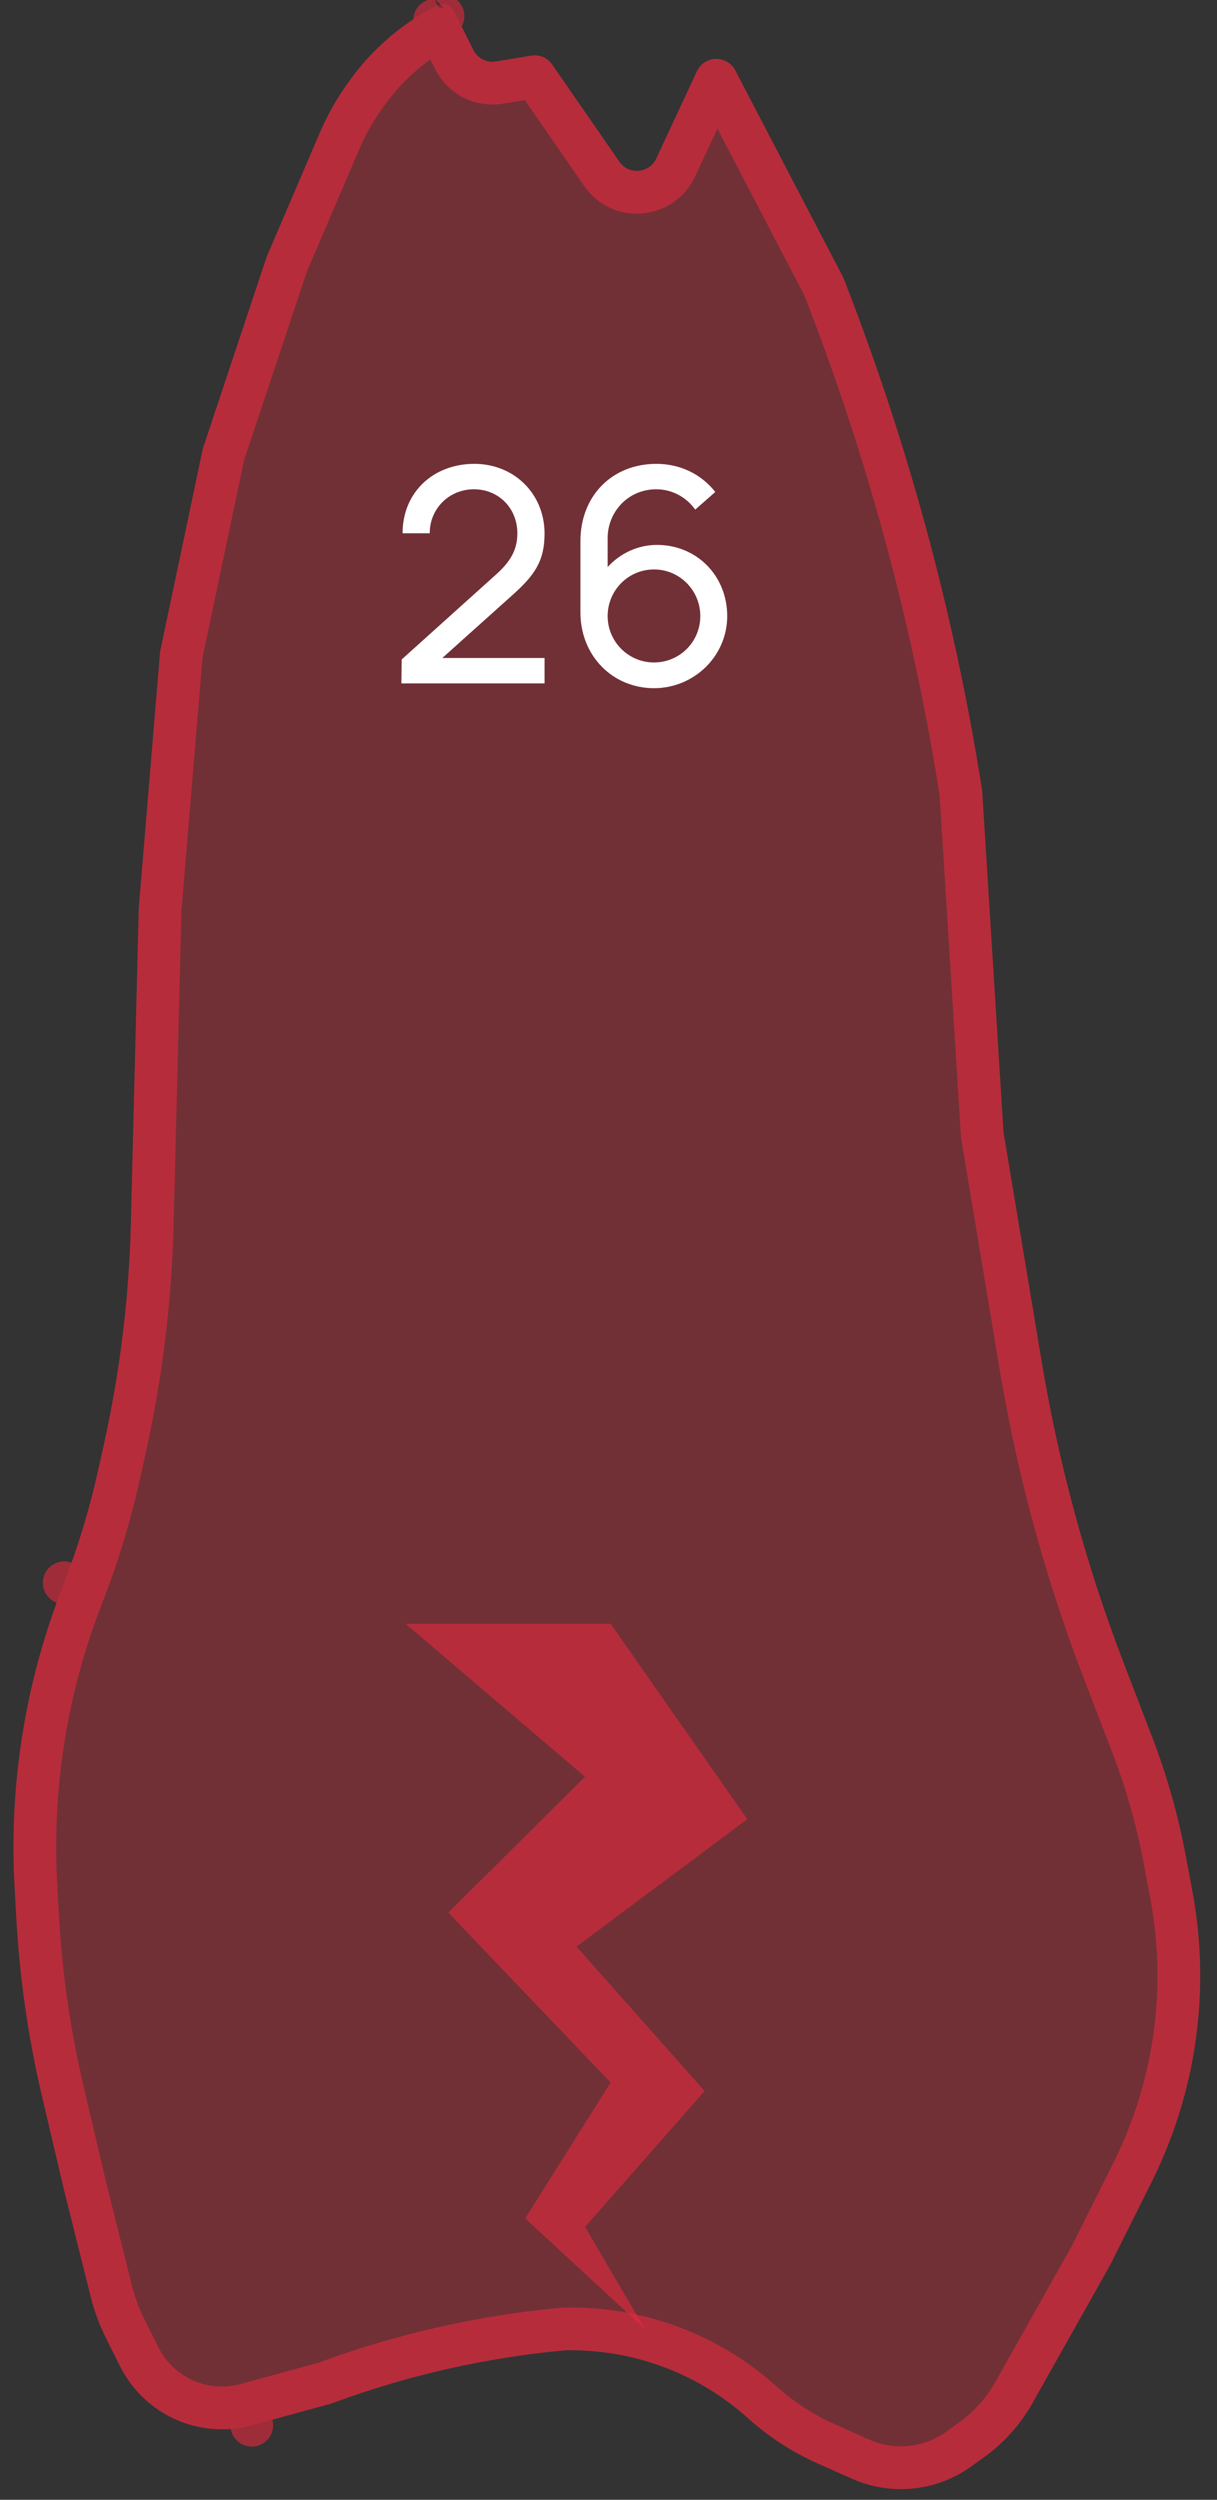 <svg width="57" height="117" viewBox="0 0 57 117" fill="none" xmlns="http://www.w3.org/2000/svg">
<rect x="0" y="0" width="57" height="117" fill="#333333" stroke="none"/>
<path d="M46 37L45.951 36.694C44.654 28.588 42.491 20.645 39.5 13L34.437 3.295C34.053 2.56 32.994 2.584 32.644 3.335L30.737 7.421C30.41 8.121 29.448 8.202 29.008 7.568L25.861 3.021C25.641 2.703 25.256 2.541 24.874 2.604L23.229 2.879C22.796 2.951 22.366 2.732 22.17 2.339L21.251 0.503C21.113 0.225 20.775 0.113 20.497 0.251C18.857 1.071 17.443 2.28 16.377 3.772L16.258 3.939C15.754 4.644 15.328 5.402 14.986 6.199L12.5 12L9.5 21L7.5 30.5L6.5 42.5L6.13 57.28C6.044 60.752 5.621 64.207 4.867 67.597L4.599 68.803C4.2 70.599 3.668 72.362 3.008 74.079L2.854 74.481C1.954 76.82 1.321 79.252 0.967 81.733C0.656 83.906 0.561 86.104 0.683 88.296L0.765 89.765C0.921 92.583 1.325 95.382 1.972 98.129L3 102.5L4.25 107.5C4.416 108.165 4.655 108.809 4.961 109.422L5.628 110.755C6.191 111.882 7.135 112.772 8.293 113.268C9.398 113.742 10.632 113.828 11.792 113.511L15.5 112.5L15.81 112.387C19.256 111.134 22.849 110.332 26.5 110H26.74C29.805 110 32.76 111.134 35.038 113.184C36.007 114.056 37.107 114.77 38.298 115.299L39.908 116.015C40.628 116.335 41.407 116.5 42.195 116.5C43.369 116.5 44.514 116.133 45.469 115.451L46.065 115.025C47.01 114.35 47.795 113.475 48.364 112.463L52 106L53.932 102.135C54.971 100.059 55.667 97.828 55.996 95.53C56.33 93.192 56.278 90.816 55.843 88.495L55.534 86.846C55.179 84.953 54.652 83.095 53.961 81.297L52.632 77.844C50.882 73.293 49.596 68.577 48.794 63.767L47 53L46 37Z" fill="#E62B3E" fill-opacity="0.35"/>
<path d="M11.529 112.547L11.792 113.511L11.529 112.547C10.586 112.804 9.585 112.734 8.687 112.349C7.747 111.946 6.98 111.223 6.522 110.308L5.856 108.975C5.582 108.427 5.369 107.851 5.22 107.257L3.973 102.271L3.97 102.257L2.945 97.9C2.312 95.21 1.916 92.469 1.763 89.709L1.682 88.24C1.563 86.114 1.656 83.982 1.957 81.874C2.3 79.468 2.914 77.108 3.787 74.84L3.942 74.438L3.008 74.079L3.942 74.438C4.62 72.675 5.166 70.864 5.576 69.02L5.844 67.814C6.611 64.361 7.042 60.842 7.13 57.305L7.499 42.554L8.491 30.645L10.467 21.262L13.435 12.356L15.905 6.593C16.219 5.862 16.61 5.167 17.072 4.52L17.191 4.353C18.077 3.113 19.227 2.088 20.557 1.35L21.275 2.787C21.668 3.572 22.527 4.009 23.393 3.865L25.039 3.591L28.186 8.137C29.065 9.406 30.99 9.243 31.643 7.844L33.55 3.758L38.588 13.415C41.544 20.977 43.681 28.834 44.964 36.852L45.005 37.111L46.002 53.062C46.004 53.097 46.008 53.131 46.014 53.164L47.808 63.931C48.621 68.808 49.924 73.589 51.699 78.203L53.027 81.656C53.697 83.398 54.207 85.197 54.551 87.03L54.86 88.679C55.275 90.893 55.324 93.159 55.006 95.389C54.693 97.581 54.028 99.707 53.038 101.688L51.117 105.531L47.493 111.973C46.995 112.857 46.31 113.621 45.484 114.211L44.887 114.637C44.102 115.198 43.161 115.5 42.195 115.5C41.547 115.5 40.906 115.364 40.314 115.101L38.704 114.385C37.609 113.898 36.597 113.242 35.707 112.441C33.246 110.226 30.052 109 26.74 109H26.5C26.47 109 26.44 109.001 26.41 109.004C22.672 109.344 18.995 110.165 15.468 111.448L15.197 111.546L11.529 112.547ZM20.357 0.95L20.358 0.951C20.357 0.951 20.357 0.95 20.357 0.95L20.749 0.754L20.357 0.95Z" stroke="#E62B3E" stroke-opacity="0.6" stroke-width="2" stroke-linecap="round" stroke-linejoin="round"/>
<path d="M23.965 27.884C25.001 26.96 25.505 26.302 25.505 24.972C25.505 23.124 24.091 21.71 22.215 21.71C20.283 21.71 18.855 23.054 18.855 24.958H20.129C20.115 23.852 20.997 22.9 22.201 22.9C23.363 22.9 24.231 23.796 24.231 24.958C24.231 25.602 24.021 26.176 23.279 26.848L18.813 30.866L18.799 31.986H25.505V30.796H20.717L23.965 27.884ZM30.77 25.504C29.874 25.504 29.048 25.896 28.46 26.54V25.182C28.46 23.978 29.398 22.9 30.742 22.9C31.484 22.9 32.156 23.278 32.562 23.852L33.5 23.026C32.842 22.186 31.848 21.71 30.742 21.71C28.67 21.71 27.186 23.208 27.186 25.322V28.668C27.186 30.698 28.698 32.21 30.63 32.21C32.506 32.21 34.06 30.712 34.06 28.836C34.06 26.96 32.646 25.504 30.77 25.504ZM30.63 31.006C29.426 31.006 28.46 30.026 28.46 28.836C28.46 27.632 29.426 26.652 30.63 26.652C31.834 26.652 32.8 27.632 32.8 28.836C32.8 30.04 31.834 31.006 30.63 31.006Z" fill="white"/>
<path d="M24.6 103.831L30.2 109L27.4 104.229L33 97.868L27 91.108L35 85.145L28.6 76H19L27.4 83.157L21 89.518L28.6 97.47L24.6 103.831Z" fill="#E62B3E" fill-opacity="0.6"/>
</svg>
